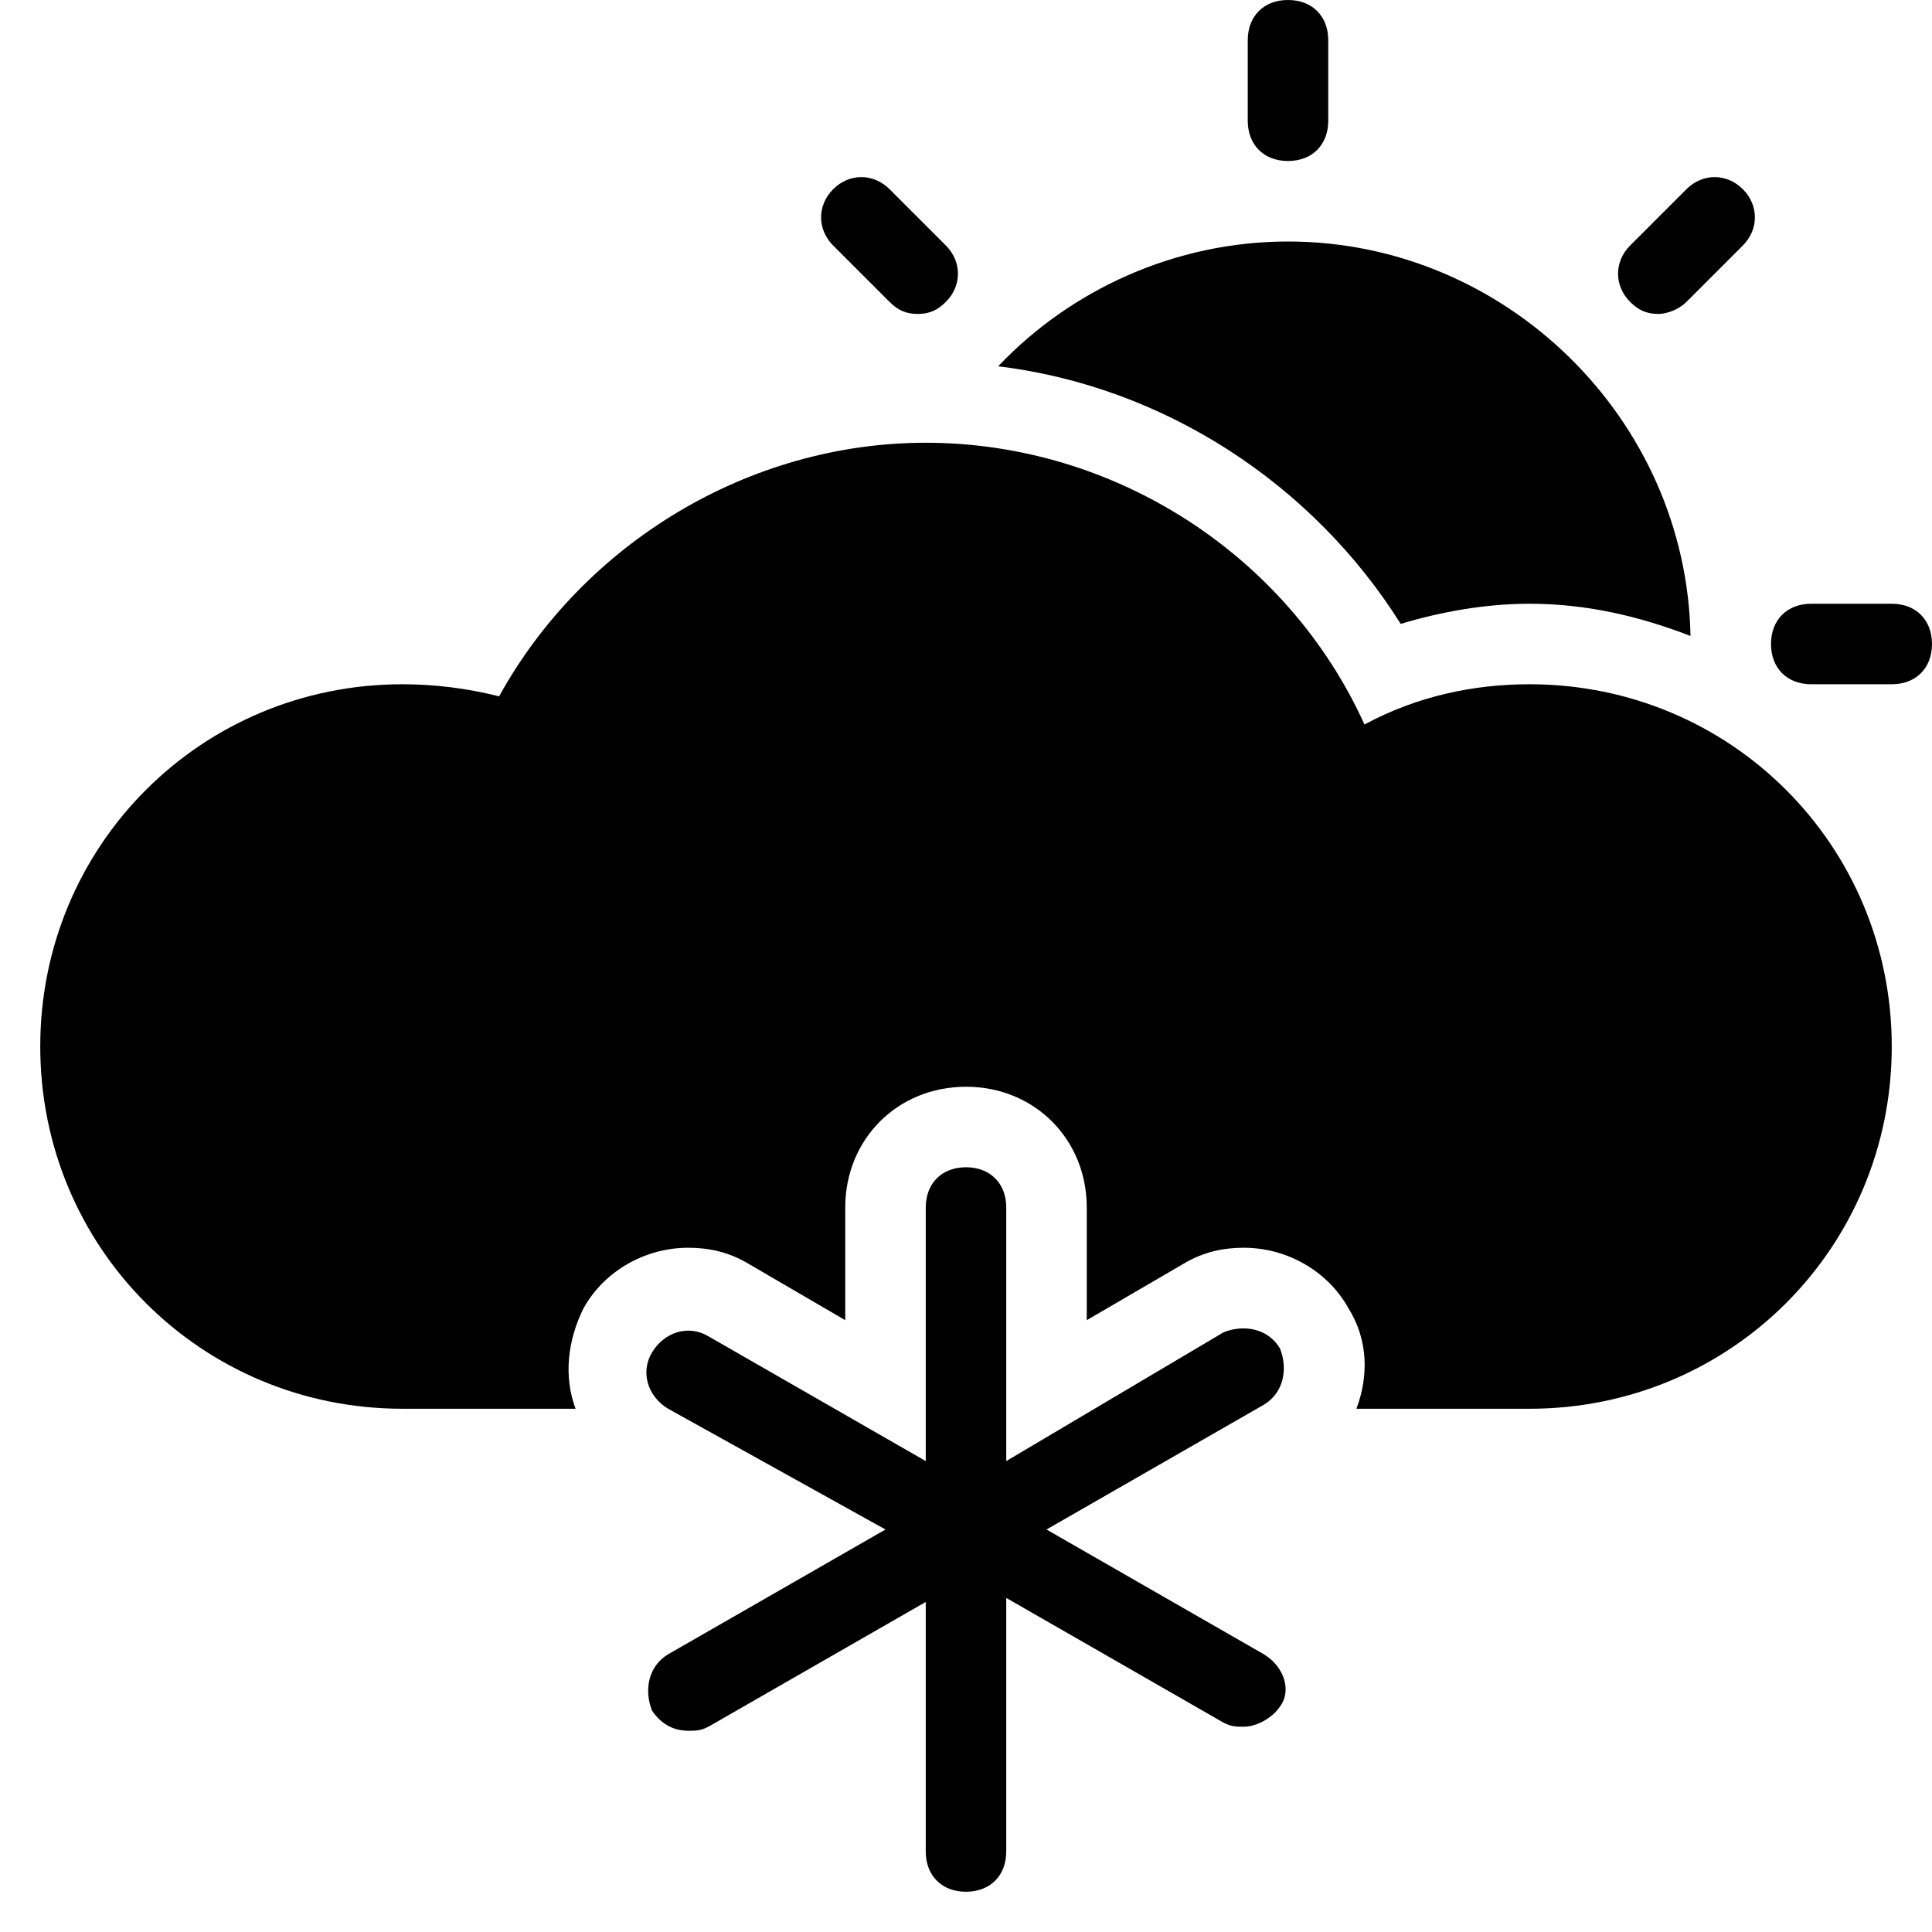 <?xml version="1.0" encoding="utf-8"?>
<!-- Generator: Adobe Illustrator 19.1.0, SVG Export Plug-In . SVG Version: 6.00 Build 0)  -->
<!DOCTYPE svg PUBLIC "-//W3C//DTD SVG 1.1//EN" "http://www.w3.org/Graphics/SVG/1.1/DTD/svg11.dtd">
<svg version="1.1" id="Layer_2" xmlns="http://www.w3.org/2000/svg" xmlns:xlink="http://www.w3.org/1999/xlink" x="0px" y="0px"
	 width="48px" height="48px" viewBox="0 0 48 48" enable-background="new 0 0 48 48" xml:space="preserve">
<path id="color_133_" d="M32,4c-0.6,0-1-0.4-1-1V1c0-0.6,0.4-1,1-1s1,0.4,1,1v2C33,3.6,32.6,4,32,4z"/>
<path id="color_132_" d="M41.2,7.8c-0.3,0-0.5-0.1-0.7-0.3c-0.4-0.4-0.4-1,0-1.4l1.4-1.4c0.4-0.4,1-0.4,1.4,0s0.4,1,0,1.4l-1.4,1.4
	C41.7,7.7,41.4,7.8,41.2,7.8z"/>
<path id="color_131_" d="M47,17h-2c-0.6,0-1-0.4-1-1s0.4-1,1-1h2c0.6,0,1,0.4,1,1S47.6,17,47,17z"/>
<path id="color_130_" d="M22.8,7.8c-0.3,0-0.5-0.1-0.7-0.3l-1.4-1.4c-0.4-0.4-0.4-1,0-1.4s1-0.4,1.4,0l1.4,1.4c0.4,0.4,0.4,1,0,1.4
	C23.3,7.7,23.1,7.8,22.8,7.8z"/>
<path id="color_129_" d="M34.8,15.5c1-0.3,2.1-0.5,3.2-0.5c1.4,0,2.7,0.3,4,0.8C41.9,10.4,37.4,6,32,6c-2.8,0-5.4,1.2-7.2,3.1
	C28.9,9.6,32.6,12,34.8,15.5z"/>
<path id="color_49_" d="M31.4,41.1L26,38l5.4-3.1c0.5-0.3,0.6-0.9,0.4-1.4c-0.3-0.5-0.9-0.6-1.4-0.4L25,36.3V30c0-0.6-0.4-1-1-1
	s-1,0.4-1,1v6.3l-5.4-3.1c-0.5-0.3-1.1-0.1-1.4,0.4c-0.3,0.5-0.1,1.1,0.4,1.4L22,38l-5.4,3.1c-0.5,0.3-0.6,0.9-0.4,1.4
	c0.2,0.3,0.5,0.5,0.9,0.5c0.2,0,0.3,0,0.5-0.1l5.4-3.1V46c0,0.6,0.4,1,1,1s1-0.4,1-1v-6.3l5.4,3.1c0.2,0.1,0.3,0.1,0.5,0.1
	c0.3,0,0.7-0.2,0.9-0.5C32.1,42,31.9,41.4,31.4,41.1z"/>
<path d="M38,17c-1.4,0-2.8,0.3-4.1,1c-1.9-4.2-6.2-7-10.9-7c-4.4,0-8.5,2.5-10.6,6.3C11.6,17.1,10.8,17,10,17c-5,0-9,4-9,9s4,9,9,9
	h4.3c-0.3-0.8-0.2-1.7,0.2-2.5C15,31.6,16,31,17.1,31c0.5,0,1,0.1,1.5,0.4l2.4,1.4V30c0-1.7,1.3-3,3-3s3,1.3,3,3v2.8l2.4-1.4
	c0.5-0.3,1-0.4,1.5-0.4c1.1,0,2.1,0.6,2.6,1.5c0.5,0.8,0.5,1.7,0.2,2.5H38c5,0,9-4,9-9S43,17,38,17z"/>
</svg>
